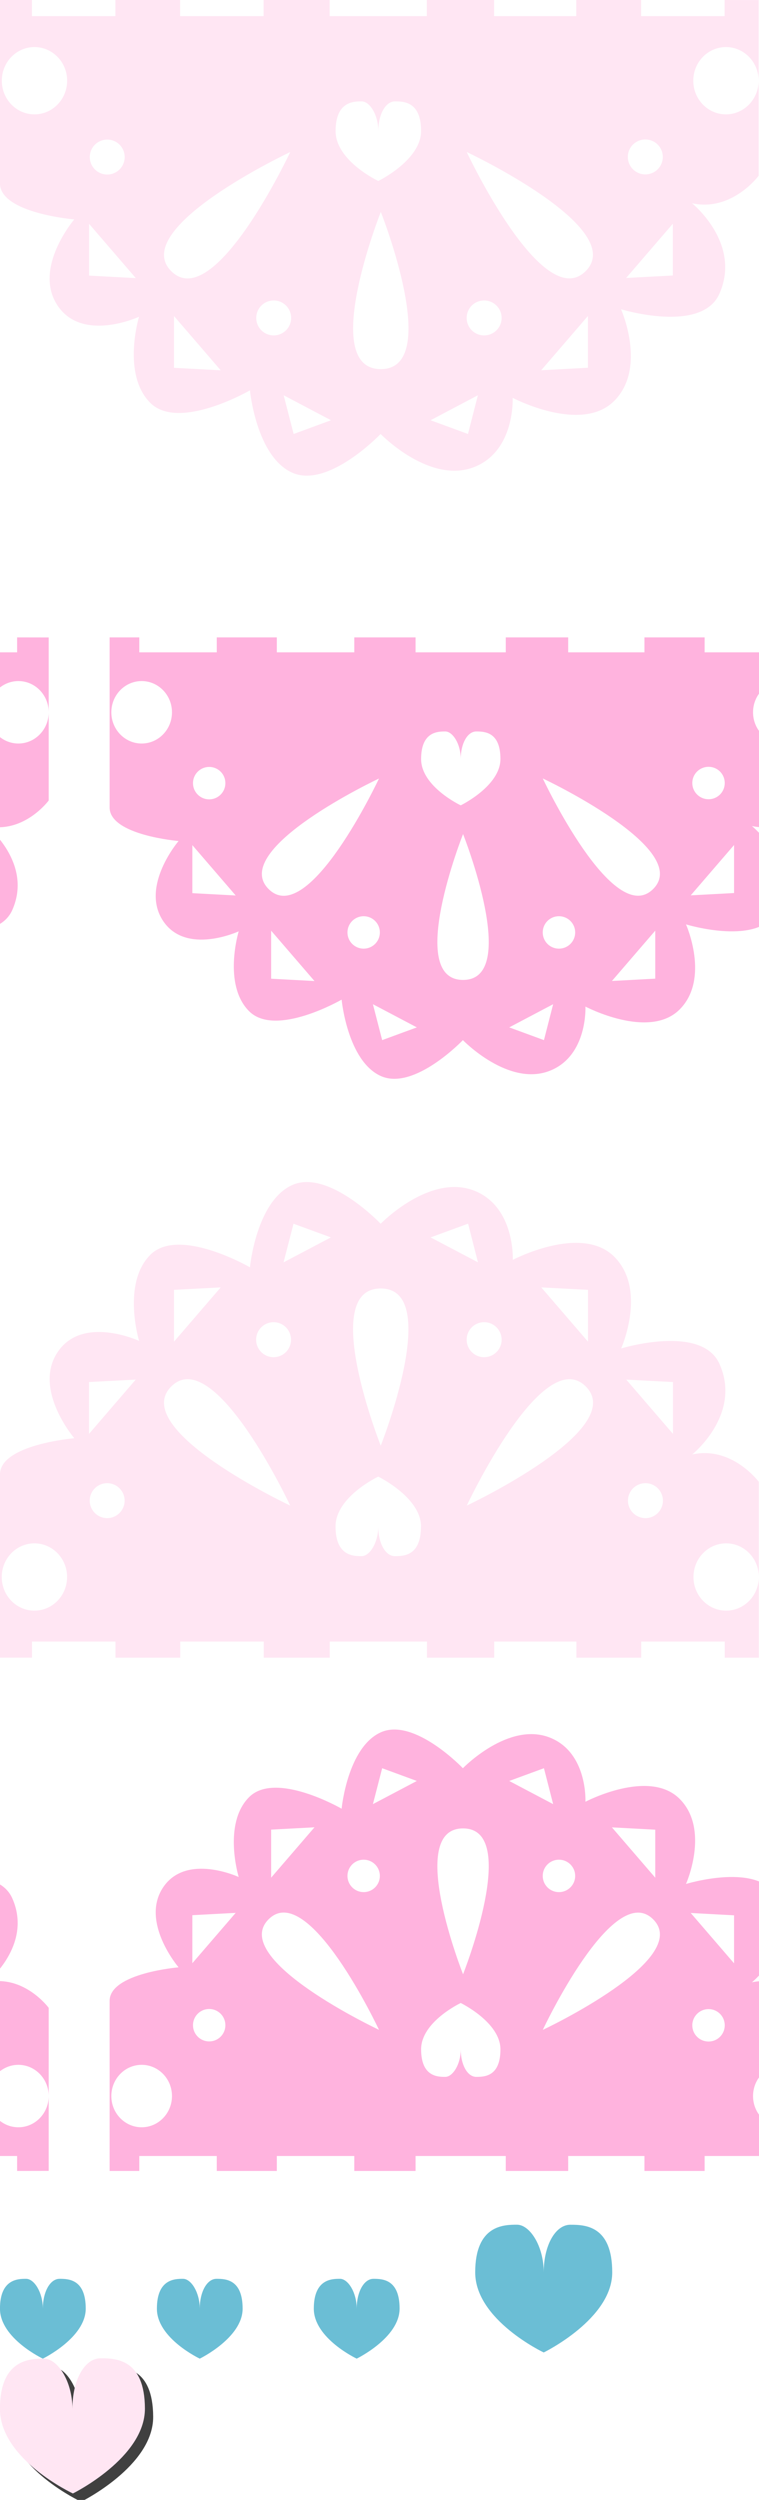 <?xml version="1.0" encoding="UTF-8" standalone="no"?>
<svg
   xmlns:dc="http://purl.org/dc/elements/1.1/"
   xmlns:cc="http://creativecommons.org/ns#"
   xmlns:rdf="http://www.w3.org/1999/02/22-rdf-syntax-ns#"
   xmlns:svg="http://www.w3.org/2000/svg"
   xmlns="http://www.w3.org/2000/svg"
   xmlns:sodipodi="http://sodipodi.sourceforge.net/DTD/sodipodi-0.dtd"
   xmlns:inkscape="http://www.inkscape.org/namespaces/inkscape"
   width="12.174mm"
   height="40.047mm"
   viewBox="0 0 12.174 40.047"
   version="1.1"
   id="svg8"
   inkscape:version="1.0.1 (c497b03c, 2020-09-10)"
   sodipodi:docname="repeat-x.svg">
  <defs
     id="defs2">
    <filter
       style="color-interpolation-filters:sRGB"
       id="filter1073">
      <feGaussianBlur
         stdDeviation="0.31 0.31"
         result="blur"
         id="feGaussianBlur1071" />
    </filter>
  </defs>
  <sodipodi:namedview
     id="base"
     pagecolor="#ffffff"
     bordercolor="#666666"
     borderopacity="1.0"
     inkscape:pageopacity="0.0"
     inkscape:pageshadow="2"
     inkscape:zoom="2.1710604"
     inkscape:cx="58.946146"
     inkscape:cy="31.190232"
     inkscape:document-units="mm"
     inkscape:current-layer="layer1"
     inkscape:document-rotation="0"
     showgrid="false"
     fit-margin-top="0"
     fit-margin-left="0"
     fit-margin-right="0"
     fit-margin-bottom="0"
     inkscape:window-width="1440"
     inkscape:window-height="847"
     inkscape:window-x="0"
     inkscape:window-y="25"
     inkscape:window-maximized="0" />
  <g
     inkscape:label="レイヤー 1"
     inkscape:groupmode="layer"
     id="layer1"
     transform="translate(-104.564,-132.65)">
    <path
       style="fill:#ffe6f3;fill-opacity:1;stroke:none;stroke-width:0.265;stroke-opacity:1"
       d="m 116.186,132.65 v 0.258 h -1.339 v -0.258 h -1.04 v 0.258 h -1.318 v -0.258 h -1.079 v 0.258 h -1.559 v -0.258 h -1.059 v 0.258 h -1.339 v -0.258 h -1.038 v 0.258 h -1.339 v -0.258 h -0.513 c 0,0 0,2.456 0,2.936 0,0.48 1.192,0.579 1.192,0.579 0,0 -0.667,0.779 -0.268,1.379 0.4,0.6 1.307,0.18 1.307,0.18 0,0 -0.28,0.919 0.18,1.379 0.459,0.459 1.599,-0.2 1.599,-0.2 0,0 0.1,1.059 0.678,1.319 0.579,0.259 1.418,-0.62 1.418,-0.62 0,0 0.795,0.821 1.515,0.524 0.645,-0.265 0.603,-1.103 0.603,-1.103 0,0 1.099,0.579 1.628,0.05 0.53,-0.53 0.11,-1.469 0.11,-1.469 0,0 1.291,0.396 1.578,-0.248 0.359,-0.81 -0.439,-1.45 -0.439,-1.45 0.639,0.14 1.068,-0.44 1.068,-0.44 v -1.523 c 0,0.298 -0.236,0.539 -0.524,0.539 -0.29,0 -0.524,-0.242 -0.524,-0.539 0,-0.298 0.235,-0.539 0.524,-0.539 0.29,0 0.524,0.242 0.524,0.539 v -1.292 z m -11.069,1.832 c -0.29,0 -0.524,-0.242 -0.524,-0.539 0,-0.298 0.235,-0.539 0.524,-0.539 0.289,0 0.524,0.242 0.524,0.539 0,0.298 -0.235,0.539 -0.524,0.539 z m 1.167,0.404 c 0.155,0 0.28,0.125 0.28,0.28 0,0.155 -0.126,0.28 -0.28,0.28 -0.155,0 -0.28,-0.126 -0.28,-0.28 0,-0.155 0.126,-0.28 0.28,-0.28 z m -0.291,2.179 v -0.829 l 0.749,0.869 z m 1.362,1.477 v -0.829 l 0.749,0.869 z m -0.044,-1.548 c -0.689,-0.689 1.908,-1.908 1.908,-1.908 0,0 -1.219,2.597 -1.908,1.908 z m 1.643,1.029 c -0.155,0 -0.28,-0.125 -0.28,-0.28 0,-0.155 0.126,-0.28 0.28,-0.28 0.155,0 0.28,0.126 0.28,0.28 0,0.155 -0.126,0.28 -0.28,0.28 z m 0.32,1.579 -0.16,-0.62 0.759,0.4 z m 1.398,-1.039 c -0.999,0 0,-2.518 0,-2.518 0,0 0.999,2.518 0,2.518 z m -0.041,-3.014 c 0,0 -0.684,-0.323 -0.684,-0.799 0,-0.476 0.291,-0.476 0.418,-0.476 0.127,0 0.267,0.212 0.267,0.476 0,-0.271 0.118,-0.476 0.268,-0.476 0.149,0 0.418,0.01 0.418,0.476 -0.001,0.466 -0.686,0.799 -0.686,0.799 z m 1.439,4.053 -0.6,-0.22 0.759,-0.4 z m 0.259,-1.579 c -0.155,0 -0.28,-0.125 -0.28,-0.28 0,-0.155 0.125,-0.28 0.28,-0.28 0.155,0 0.281,0.126 0.281,0.28 0,0.155 -0.126,0.28 -0.281,0.28 z m 1.665,0.518 -0.749,0.04 0.749,-0.869 z m -0.036,-1.548 c -0.689,0.689 -1.908,-1.908 -1.908,-1.908 0,0 2.597,1.219 1.908,1.908 z m 0.957,-2.109 c 0.155,0 0.28,0.125 0.28,0.28 0,0.155 -0.125,0.28 -0.28,0.28 -0.155,0 -0.281,-0.126 -0.281,-0.28 0,-0.155 0.126,-0.28 0.281,-0.28 z m 0.441,2.179 -0.749,0.04 0.749,-0.869 z"
       id="path833" />
    <path
       style="fill:#ffe6f3;fill-opacity:1;stroke:none;stroke-width:0.265;stroke-opacity:1"
       d="m 116.735,159.204 v -1.292 c 0,0.298 -0.235,0.539 -0.524,0.539 -0.29,0 -0.524,-0.241 -0.524,-0.539 0,-0.298 0.235,-0.539 0.524,-0.539 0.29,0 0.524,0.241 0.524,0.539 v -1.524 c 0,0 -0.429,-0.579 -1.068,-0.439 0,0 0.799,-0.639 0.438,-1.449 -0.287,-0.645 -1.578,-0.249 -1.578,-0.249 0,0 0.42,-0.939 -0.11,-1.469 -0.529,-0.529 -1.628,0.05 -1.628,0.05 0,0 0.039,-0.837 -0.604,-1.103 -0.719,-0.296 -1.515,0.524 -1.515,0.524 0,0 -0.839,-0.879 -1.418,-0.62 -0.579,0.259 -0.679,1.318 -0.679,1.318 0,0 -1.14,-0.659 -1.598,-0.2 -0.459,0.46 -0.18,1.379 -0.18,1.379 0,0 -0.907,-0.42 -1.307,0.18 -0.4,0.6 0.268,1.379 0.268,1.379 0,0 -1.192,0.1 -1.192,0.579 0,0.48 0,2.936 0,2.936 h 0.513 v -0.258 h 1.339 v 0.259 h 1.039 v -0.259 h 1.339 v 0.259 h 1.059 v -0.259 h 1.559 v 0.259 h 1.079 v -0.259 h 1.318 v 0.259 h 1.04 v -0.259 h 1.339 v 0.259 h 0.548 v 5.3e-4 z m -11.095,-1.292 c 0,0.298 -0.235,0.539 -0.524,0.539 -0.29,0 -0.524,-0.241 -0.524,-0.539 0,-0.298 0.235,-0.539 0.524,-0.539 0.289,0 0.524,0.241 0.524,0.539 z m 0.363,-1.223 c 0,-0.155 0.126,-0.28 0.28,-0.28 0.155,0 0.28,0.126 0.28,0.28 0,0.155 -0.126,0.28 -0.28,0.28 -0.155,0 -0.28,-0.126 -0.28,-0.28 z m 0.738,-1.939 -0.749,0.869 v -0.83 z m 1.363,-1.477 -0.749,0.869 v -0.83 z m 1.115,3.495 c 0,0 -2.597,-1.218 -1.908,-1.908 0.69,-0.69 1.908,1.908 1.908,1.908 z m 0.013,-2.657 c 0,0.155 -0.125,0.28 -0.28,0.28 -0.155,0 -0.28,-0.126 -0.28,-0.28 0,-0.155 0.126,-0.281 0.28,-0.281 0.155,0 0.28,0.126 0.28,0.281 z m 0.639,-1.639 -0.759,0.4 0.16,-0.619 z m 0.8,3.336 c 0,0 -0.999,-2.518 0,-2.518 0.999,5.3e-4 0,2.518 0,2.518 z m 0.645,1.295 c 0,0.466 -0.269,0.475 -0.418,0.475 -0.149,0 -0.267,-0.203 -0.267,-0.475 0,0.264 -0.139,0.475 -0.267,0.475 -0.128,0 -0.418,0 -0.418,-0.475 0,-0.476 0.685,-0.799 0.685,-0.799 0,0 0.686,0.334 0.686,0.799 z m 0.914,-4.232 -0.759,-0.399 0.601,-0.22 z m 0.38,1.24 c 0,0.155 -0.126,0.28 -0.281,0.28 -0.155,0 -0.28,-0.126 -0.28,-0.28 0,-0.155 0.125,-0.281 0.28,-0.281 0.155,0 0.281,0.126 0.281,0.281 z m 1.385,0.031 -0.749,-0.869 0.749,0.039 z m -1.944,2.626 c 0,0 1.218,-2.597 1.909,-1.908 0.688,0.689 -1.909,1.908 -1.909,1.908 z m 2.585,-0.079 c 0,-0.155 0.126,-0.28 0.281,-0.28 0.155,0 0.28,0.126 0.28,0.28 0,0.155 -0.125,0.28 -0.28,0.28 -0.155,0 -0.281,-0.126 -0.281,-0.28 z m 0.722,-1.07 -0.749,-0.869 0.749,0.039 z"
       id="path835" />
    <g
       id="g869"
       style="stroke:none;stroke-opacity:1"
       transform="matrix(0.265,0,0,0.265,104.695,154.197)">
      <g
         id="g843"
         style="stroke:none;stroke-opacity:1">
        <g
           id="g841"
           style="stroke:none;stroke-opacity:1">
          <g
             id="g839"
             style="stroke:none;stroke-opacity:1">
            <path
               style="fill:#6bbed5;stroke:none;stroke-opacity:1"
               d="m 2.098,61.269 c 0,0 -2.594,-1.224 -2.594,-3.022 0,-1.804 1.103,-1.804 1.584,-1.804 0.481,0 1.01,0.806 1.01,1.806 0.002,-1.029 0.445,-1.806 1.015,-1.806 0.565,0 1.582,0.039 1.582,1.806 -0.003,1.759 -2.597,3.02 -2.597,3.02 z"
               id="path837" />
          </g>
        </g>
      </g>
      <g
         id="g851"
         style="stroke:none;stroke-opacity:1">
        <g
           id="g849"
           style="stroke:none;stroke-opacity:1">
          <g
             id="g847"
             style="stroke:none;stroke-opacity:1">
            <path
               style="fill:#6bbed5;stroke:none;stroke-opacity:1"
               d="m 11.596,61.269 c 0,0 -2.597,-1.224 -2.594,-3.022 0,-1.804 1.102,-1.804 1.584,-1.804 0.481,0 1.01,0.806 1.01,1.806 0,-1.029 0.444,-1.806 1.013,-1.806 0.566,0 1.582,0.039 1.582,1.806 0,1.759 -2.595,3.02 -2.595,3.02 z"
               id="path845" />
          </g>
        </g>
      </g>
      <g
         id="g859"
         style="stroke:none;stroke-opacity:1">
        <g
           id="g857"
           style="stroke:none;stroke-opacity:1">
          <g
             id="g855"
             style="stroke:none;stroke-opacity:1">
            <path
               style="fill:#6bbed5;stroke:none;stroke-opacity:1"
               d="m 21.095,61.269 c 0,0 -2.596,-1.224 -2.596,-3.022 0.002,-1.804 1.104,-1.804 1.586,-1.804 0.479,0 1.01,0.806 1.01,1.806 0.002,-1.029 0.445,-1.806 1.015,-1.806 0.565,0 1.583,0.039 1.582,1.806 -0.004,1.761 -2.597,3.02 -2.597,3.02 z"
               id="path853" />
          </g>
        </g>
      </g>
      <g
         id="g867"
         style="stroke:none;stroke-opacity:1">
        <g
           id="g865"
           style="stroke:none;stroke-opacity:1">
          <g
             id="g863"
             style="stroke:none;stroke-opacity:1">
            <path
               style="fill:#6bbed5;stroke:none;stroke-opacity:1"
               d="m 32.415,60.896 c 0,0 -4.149,-1.959 -4.147,-4.843 0,-2.883 1.762,-2.881 2.532,-2.881 0.77,0 1.617,1.285 1.615,2.883 0.002,-1.645 0.713,-2.883 1.616,-2.881 0.906,0 2.533,0.062 2.531,2.881 0.001,2.821 -4.147,4.841 -4.147,4.841 z"
               id="path861" />
          </g>
        </g>
      </g>
    </g>
    <g
       id="g880"
       transform="matrix(0.265,0,0,0.265,104.695,154.197)">
      <g
         style="opacity:0.75"
         id="g874">
        <path
           d="m 4.418,69.919 c 0,0 -4.396,-2.045 -4.414,-5.091 -0.016,-3.046 1.846,-3.056 2.662,-3.06 0.816,-0.005 1.716,1.349 1.725,3.037 -0.008,-1.74 0.734,-3.051 1.693,-3.057 0.959,-0.004 2.678,0.051 2.693,3.032 0.015,2.981 -4.359,5.139 -4.359,5.139 z"
           id="path872" />
      </g>
      <g
         id="g878">
        <path
           style="fill:#ffe6f3"
           d="m 3.918,69.419 c 0,0 -4.396,-2.045 -4.414,-5.091 -0.016,-3.046 1.846,-3.056 2.662,-3.06 0.816,-0.005 1.716,1.349 1.725,3.037 -0.008,-1.74 0.734,-3.051 1.693,-3.057 0.959,-0.004 2.678,0.051 2.693,3.032 0.015,2.981 -4.359,5.139 -4.359,5.139 z"
           id="path876" />
      </g>
    </g>
    <path
       style="fill:#ffb3de;fill-opacity:1;stroke:none;stroke-width:0.265;stroke-opacity:1;filter:url(#filter1073)"
       d="m 111.371,141.856 v 0.258 h -1.339 v -0.258 h -1.04 v 0.258 h -1.318 v -0.258 h -1.079 v 0.258 h -1.559 v -0.258 h -1.059 v 0.258 h -1.339 v -0.258 h -1.038 v 0.258 h -1.339 v -0.258 h -0.513 c 0,0 0,2.456 0,2.936 0,0.48 1.192,0.579 1.192,0.579 0,0 -0.667,0.779 -0.268,1.379 0.4,0.6 1.307,0.18 1.307,0.18 0,0 -0.28,0.919 0.18,1.379 0.459,0.459 1.599,-0.2 1.599,-0.2 0,0 0.1,1.059 0.678,1.319 0.579,0.259 1.418,-0.62 1.418,-0.62 0,0 0.795,0.821 1.515,0.524 0.645,-0.265 0.603,-1.103 0.603,-1.103 0,0 1.099,0.579 1.628,0.05 0.53,-0.53 0.11,-1.469 0.11,-1.469 0,0 1.291,0.396 1.578,-0.248 0.359,-0.81 -0.439,-1.45 -0.439,-1.45 0.639,0.14 1.068,-0.44 1.068,-0.44 v -1.523 c 0,0.298 -0.236,0.539 -0.524,0.539 -0.29,0 -0.524,-0.242 -0.524,-0.539 0,-0.298 0.235,-0.539 0.524,-0.539 0.29,0 0.524,0.242 0.524,0.539 v -1.292 z m -11.069,1.832 c -0.29,0 -0.524,-0.242 -0.524,-0.539 0,-0.298 0.235,-0.539 0.524,-0.539 0.289,0 0.524,0.242 0.524,0.539 0,0.298 -0.235,0.539 -0.524,0.539 z m 1.167,0.404 c 0.155,0 0.28,0.125 0.28,0.28 0,0.155 -0.126,0.28 -0.28,0.28 -0.155,0 -0.28,-0.126 -0.28,-0.28 0,-0.155 0.126,-0.28 0.28,-0.28 z m -0.291,2.179 v -0.829 l 0.749,0.869 z m 1.362,1.477 v -0.829 l 0.749,0.869 z m -0.044,-1.548 c -0.689,-0.689 1.908,-1.908 1.908,-1.908 0,0 -1.219,2.597 -1.908,1.908 z m 1.643,1.029 c -0.155,0 -0.28,-0.125 -0.28,-0.28 0,-0.155 0.126,-0.28 0.28,-0.28 0.155,0 0.28,0.126 0.28,0.28 0,0.155 -0.126,0.28 -0.28,0.28 z m 0.32,1.579 -0.16,-0.62 0.759,0.4 z m 1.398,-1.039 c -0.999,0 0,-2.518 0,-2.518 0,0 0.999,2.518 0,2.518 z m -0.041,-3.014 c 0,0 -0.684,-0.323 -0.684,-0.799 0,-0.476 0.291,-0.476 0.418,-0.476 0.127,0 0.267,0.212 0.267,0.476 0,-0.271 0.118,-0.476 0.268,-0.476 0.149,0 0.418,0.01 0.418,0.476 -10e-4,0.466 -0.686,0.799 -0.686,0.799 z m 1.439,4.053 -0.6,-0.22 0.759,-0.4 z m 0.259,-1.579 c -0.155,0 -0.28,-0.125 -0.28,-0.28 0,-0.155 0.125,-0.28 0.28,-0.28 0.155,0 0.281,0.126 0.281,0.28 0,0.155 -0.126,0.28 -0.281,0.28 z m 1.665,0.518 -0.749,0.04 0.749,-0.869 z m -0.036,-1.548 c -0.689,0.689 -1.908,-1.908 -1.908,-1.908 0,0 2.597,1.219 1.908,1.908 z m 0.957,-2.109 c 0.155,0 0.28,0.125 0.28,0.28 0,0.155 -0.125,0.28 -0.28,0.28 -0.155,0 -0.281,-0.126 -0.281,-0.28 0,-0.155 0.126,-0.28 0.281,-0.28 z m 0.441,2.179 -0.749,0.04 0.749,-0.869 z"
       id="path957"
       transform="matrix(0.928,0,0,0.928,13.756,11.218)" />
    <path
       style="fill:#ffb3de;fill-opacity:1;stroke:none;stroke-width:0.265;stroke-opacity:1;filter:url(#filter1073)"
       d="m 111.371,141.856 v 0.258 h -1.339 v -0.258 h -1.04 v 0.258 h -1.318 v -0.258 h -1.079 v 0.258 h -1.559 v -0.258 h -1.059 v 0.258 h -1.339 v -0.258 h -1.038 v 0.258 h -1.339 v -0.258 h -0.513 c 0,0 0,2.456 0,2.936 0,0.48 1.192,0.579 1.192,0.579 0,0 -0.667,0.779 -0.268,1.379 0.4,0.6 1.307,0.18 1.307,0.18 0,0 -0.28,0.919 0.18,1.379 0.459,0.459 1.599,-0.2 1.599,-0.2 0,0 0.1,1.059 0.678,1.319 0.579,0.259 1.418,-0.62 1.418,-0.62 0,0 0.795,0.821 1.515,0.524 0.645,-0.265 0.603,-1.103 0.603,-1.103 0,0 1.099,0.579 1.628,0.05 0.53,-0.53 0.11,-1.469 0.11,-1.469 0,0 1.291,0.396 1.578,-0.248 0.359,-0.81 -0.439,-1.45 -0.439,-1.45 0.639,0.14 1.068,-0.44 1.068,-0.44 v -1.523 c 0,0.298 -0.236,0.539 -0.524,0.539 -0.29,0 -0.524,-0.242 -0.524,-0.539 0,-0.298 0.235,-0.539 0.524,-0.539 0.29,0 0.524,0.242 0.524,0.539 v -1.292 z m -11.069,1.832 c -0.29,0 -0.524,-0.242 -0.524,-0.539 0,-0.298 0.235,-0.539 0.524,-0.539 0.289,0 0.524,0.242 0.524,0.539 0,0.298 -0.235,0.539 -0.524,0.539 z m 1.167,0.404 c 0.155,0 0.28,0.125 0.28,0.28 0,0.155 -0.126,0.28 -0.28,0.28 -0.155,0 -0.28,-0.126 -0.28,-0.28 0,-0.155 0.126,-0.28 0.28,-0.28 z m -0.291,2.179 v -0.829 l 0.749,0.869 z m 1.362,1.477 v -0.829 l 0.749,0.869 z m -0.044,-1.548 c -0.689,-0.689 1.908,-1.908 1.908,-1.908 0,0 -1.219,2.597 -1.908,1.908 z m 1.643,1.029 c -0.155,0 -0.28,-0.125 -0.28,-0.28 0,-0.155 0.126,-0.28 0.28,-0.28 0.155,0 0.28,0.126 0.28,0.28 0,0.155 -0.126,0.28 -0.28,0.28 z m 0.32,1.579 -0.16,-0.62 0.759,0.4 z m 1.398,-1.039 c -0.999,0 0,-2.518 0,-2.518 0,0 0.999,2.518 0,2.518 z m -0.041,-3.014 c 0,0 -0.684,-0.323 -0.684,-0.799 0,-0.476 0.291,-0.476 0.418,-0.476 0.127,0 0.267,0.212 0.267,0.476 0,-0.271 0.118,-0.476 0.268,-0.476 0.149,0 0.418,0.01 0.418,0.476 -10e-4,0.466 -0.686,0.799 -0.686,0.799 z m 1.439,4.053 -0.6,-0.22 0.759,-0.4 z m 0.259,-1.579 c -0.155,0 -0.28,-0.125 -0.28,-0.28 0,-0.155 0.125,-0.28 0.28,-0.28 0.155,0 0.281,0.126 0.281,0.28 0,0.155 -0.126,0.28 -0.281,0.28 z m 1.665,0.518 -0.749,0.04 0.749,-0.869 z m -0.036,-1.548 c -0.689,0.689 -1.908,-1.908 -1.908,-1.908 0,0 2.597,1.219 1.908,1.908 z m 0.957,-2.109 c 0.155,0 0.28,0.125 0.28,0.28 0,0.155 -0.125,0.28 -0.28,0.28 -0.155,0 -0.281,-0.126 -0.281,-0.28 0,-0.155 0.126,-0.28 0.281,-0.28 z m 0.441,2.179 -0.749,0.04 0.749,-0.869 z"
       id="path894"
       transform="matrix(0.928,0,0,0.928,1.486,11.218)" />
    <path
       style="fill:#ffb3de;fill-opacity:1;stroke:none;stroke-width:0.265;stroke-opacity:1;filter:url(#filter1073)"
       d="m 111.371,141.856 v 0.258 h -1.339 v -0.258 h -1.04 v 0.258 h -1.318 v -0.258 h -1.079 v 0.258 h -1.559 v -0.258 h -1.059 v 0.258 h -1.339 v -0.258 h -1.038 v 0.258 h -1.339 v -0.258 h -0.513 c 0,0 0,2.456 0,2.936 0,0.48 1.192,0.579 1.192,0.579 0,0 -0.667,0.779 -0.268,1.379 0.4,0.6 1.307,0.18 1.307,0.18 0,0 -0.28,0.919 0.18,1.379 0.459,0.459 1.599,-0.2 1.599,-0.2 0,0 0.1,1.059 0.678,1.319 0.579,0.259 1.418,-0.62 1.418,-0.62 0,0 0.795,0.821 1.515,0.524 0.645,-0.265 0.603,-1.103 0.603,-1.103 0,0 1.099,0.579 1.628,0.05 0.53,-0.53 0.11,-1.469 0.11,-1.469 0,0 1.291,0.396 1.578,-0.248 0.359,-0.81 -0.439,-1.45 -0.439,-1.45 0.639,0.14 1.068,-0.44 1.068,-0.44 v -1.523 c 0,0.298 -0.236,0.539 -0.524,0.539 -0.29,0 -0.524,-0.242 -0.524,-0.539 0,-0.298 0.235,-0.539 0.524,-0.539 0.29,0 0.524,0.242 0.524,0.539 v -1.292 z m -11.069,1.832 c -0.29,0 -0.524,-0.242 -0.524,-0.539 0,-0.298 0.235,-0.539 0.524,-0.539 0.289,0 0.524,0.242 0.524,0.539 0,0.298 -0.235,0.539 -0.524,0.539 z m 1.167,0.404 c 0.155,0 0.28,0.125 0.28,0.28 0,0.155 -0.126,0.28 -0.28,0.28 -0.155,0 -0.28,-0.126 -0.28,-0.28 0,-0.155 0.126,-0.28 0.28,-0.28 z m -0.291,2.179 v -0.829 l 0.749,0.869 z m 1.362,1.477 v -0.829 l 0.749,0.869 z m -0.044,-1.548 c -0.689,-0.689 1.908,-1.908 1.908,-1.908 0,0 -1.219,2.597 -1.908,1.908 z m 1.643,1.029 c -0.155,0 -0.28,-0.125 -0.28,-0.28 0,-0.155 0.126,-0.28 0.28,-0.28 0.155,0 0.28,0.126 0.28,0.28 0,0.155 -0.126,0.28 -0.28,0.28 z m 0.32,1.579 -0.16,-0.62 0.759,0.4 z m 1.398,-1.039 c -0.999,0 0,-2.518 0,-2.518 0,0 0.999,2.518 0,2.518 z m -0.041,-3.014 c 0,0 -0.684,-0.323 -0.684,-0.799 0,-0.476 0.291,-0.476 0.418,-0.476 0.127,0 0.267,0.212 0.267,0.476 0,-0.271 0.118,-0.476 0.268,-0.476 0.149,0 0.418,0.01 0.418,0.476 -10e-4,0.466 -0.686,0.799 -0.686,0.799 z m 1.439,4.053 -0.6,-0.22 0.759,-0.4 z m 0.259,-1.579 c -0.155,0 -0.28,-0.125 -0.28,-0.28 0,-0.155 0.125,-0.28 0.28,-0.28 0.155,0 0.281,0.126 0.281,0.28 0,0.155 -0.126,0.28 -0.281,0.28 z m 1.665,0.518 -0.749,0.04 0.749,-0.869 z m -0.036,-1.548 c -0.689,0.689 -1.908,-1.908 -1.908,-1.908 0,0 2.597,1.219 1.908,1.908 z m 0.957,-2.109 c 0.155,0 0.28,0.125 0.28,0.28 0,0.155 -0.125,0.28 -0.28,0.28 -0.155,0 -0.281,-0.126 -0.281,-0.28 0,-0.155 0.126,-0.28 0.281,-0.28 z m 0.441,2.179 -0.749,0.04 0.749,-0.869 z"
       id="path921"
       transform="matrix(0.928,0,0,-0.928,13.756,299.069)" />
    <path
       style="fill:#ffb3de;fill-opacity:1;stroke:none;stroke-width:0.265;stroke-opacity:1;filter:url(#filter1073)"
       d="m 111.371,141.856 v 0.258 h -1.339 v -0.258 h -1.04 v 0.258 h -1.318 v -0.258 h -1.079 v 0.258 h -1.559 v -0.258 h -1.059 v 0.258 h -1.339 v -0.258 h -1.038 v 0.258 h -1.339 v -0.258 h -0.513 c 0,0 0,2.456 0,2.936 0,0.48 1.192,0.579 1.192,0.579 0,0 -0.667,0.779 -0.268,1.379 0.4,0.6 1.307,0.18 1.307,0.18 0,0 -0.28,0.919 0.18,1.379 0.459,0.459 1.599,-0.2 1.599,-0.2 0,0 0.1,1.059 0.678,1.319 0.579,0.259 1.418,-0.62 1.418,-0.62 0,0 0.795,0.821 1.515,0.524 0.645,-0.265 0.603,-1.103 0.603,-1.103 0,0 1.099,0.579 1.628,0.05 0.53,-0.53 0.11,-1.469 0.11,-1.469 0,0 1.291,0.396 1.578,-0.248 0.359,-0.81 -0.439,-1.45 -0.439,-1.45 0.639,0.14 1.068,-0.44 1.068,-0.44 v -1.523 c 0,0.298 -0.236,0.539 -0.524,0.539 -0.29,0 -0.524,-0.242 -0.524,-0.539 0,-0.298 0.235,-0.539 0.524,-0.539 0.29,0 0.524,0.242 0.524,0.539 v -1.292 z m -11.069,1.832 c -0.29,0 -0.524,-0.242 -0.524,-0.539 0,-0.298 0.235,-0.539 0.524,-0.539 0.289,0 0.524,0.242 0.524,0.539 0,0.298 -0.235,0.539 -0.524,0.539 z m 1.167,0.404 c 0.155,0 0.28,0.125 0.28,0.28 0,0.155 -0.126,0.28 -0.28,0.28 -0.155,0 -0.28,-0.126 -0.28,-0.28 0,-0.155 0.126,-0.28 0.28,-0.28 z m -0.291,2.179 v -0.829 l 0.749,0.869 z m 1.362,1.477 v -0.829 l 0.749,0.869 z m -0.044,-1.548 c -0.689,-0.689 1.908,-1.908 1.908,-1.908 0,0 -1.219,2.597 -1.908,1.908 z m 1.643,1.029 c -0.155,0 -0.28,-0.125 -0.28,-0.28 0,-0.155 0.126,-0.28 0.28,-0.28 0.155,0 0.28,0.126 0.28,0.28 0,0.155 -0.126,0.28 -0.28,0.28 z m 0.32,1.579 -0.16,-0.62 0.759,0.4 z m 1.398,-1.039 c -0.999,0 0,-2.518 0,-2.518 0,0 0.999,2.518 0,2.518 z m -0.041,-3.014 c 0,0 -0.684,-0.323 -0.684,-0.799 0,-0.476 0.291,-0.476 0.418,-0.476 0.127,0 0.267,0.212 0.267,0.476 0,-0.271 0.118,-0.476 0.268,-0.476 0.149,0 0.418,0.01 0.418,0.476 -10e-4,0.466 -0.686,0.799 -0.686,0.799 z m 1.439,4.053 -0.6,-0.22 0.759,-0.4 z m 0.259,-1.579 c -0.155,0 -0.28,-0.125 -0.28,-0.28 0,-0.155 0.125,-0.28 0.28,-0.28 0.155,0 0.281,0.126 0.281,0.28 0,0.155 -0.126,0.28 -0.281,0.28 z m 1.665,0.518 -0.749,0.04 0.749,-0.869 z m -0.036,-1.548 c -0.689,0.689 -1.908,-1.908 -1.908,-1.908 0,0 2.597,1.219 1.908,1.908 z m 0.957,-2.109 c 0.155,0 0.28,0.125 0.28,0.28 0,0.155 -0.125,0.28 -0.28,0.28 -0.155,0 -0.281,-0.126 -0.281,-0.28 0,-0.155 0.126,-0.28 0.281,-0.28 z m 0.441,2.179 -0.749,0.04 0.749,-0.869 z"
       id="path923"
       transform="matrix(0.928,0,0,-0.928,1.486,299.069)" />
  </g>
</svg>
